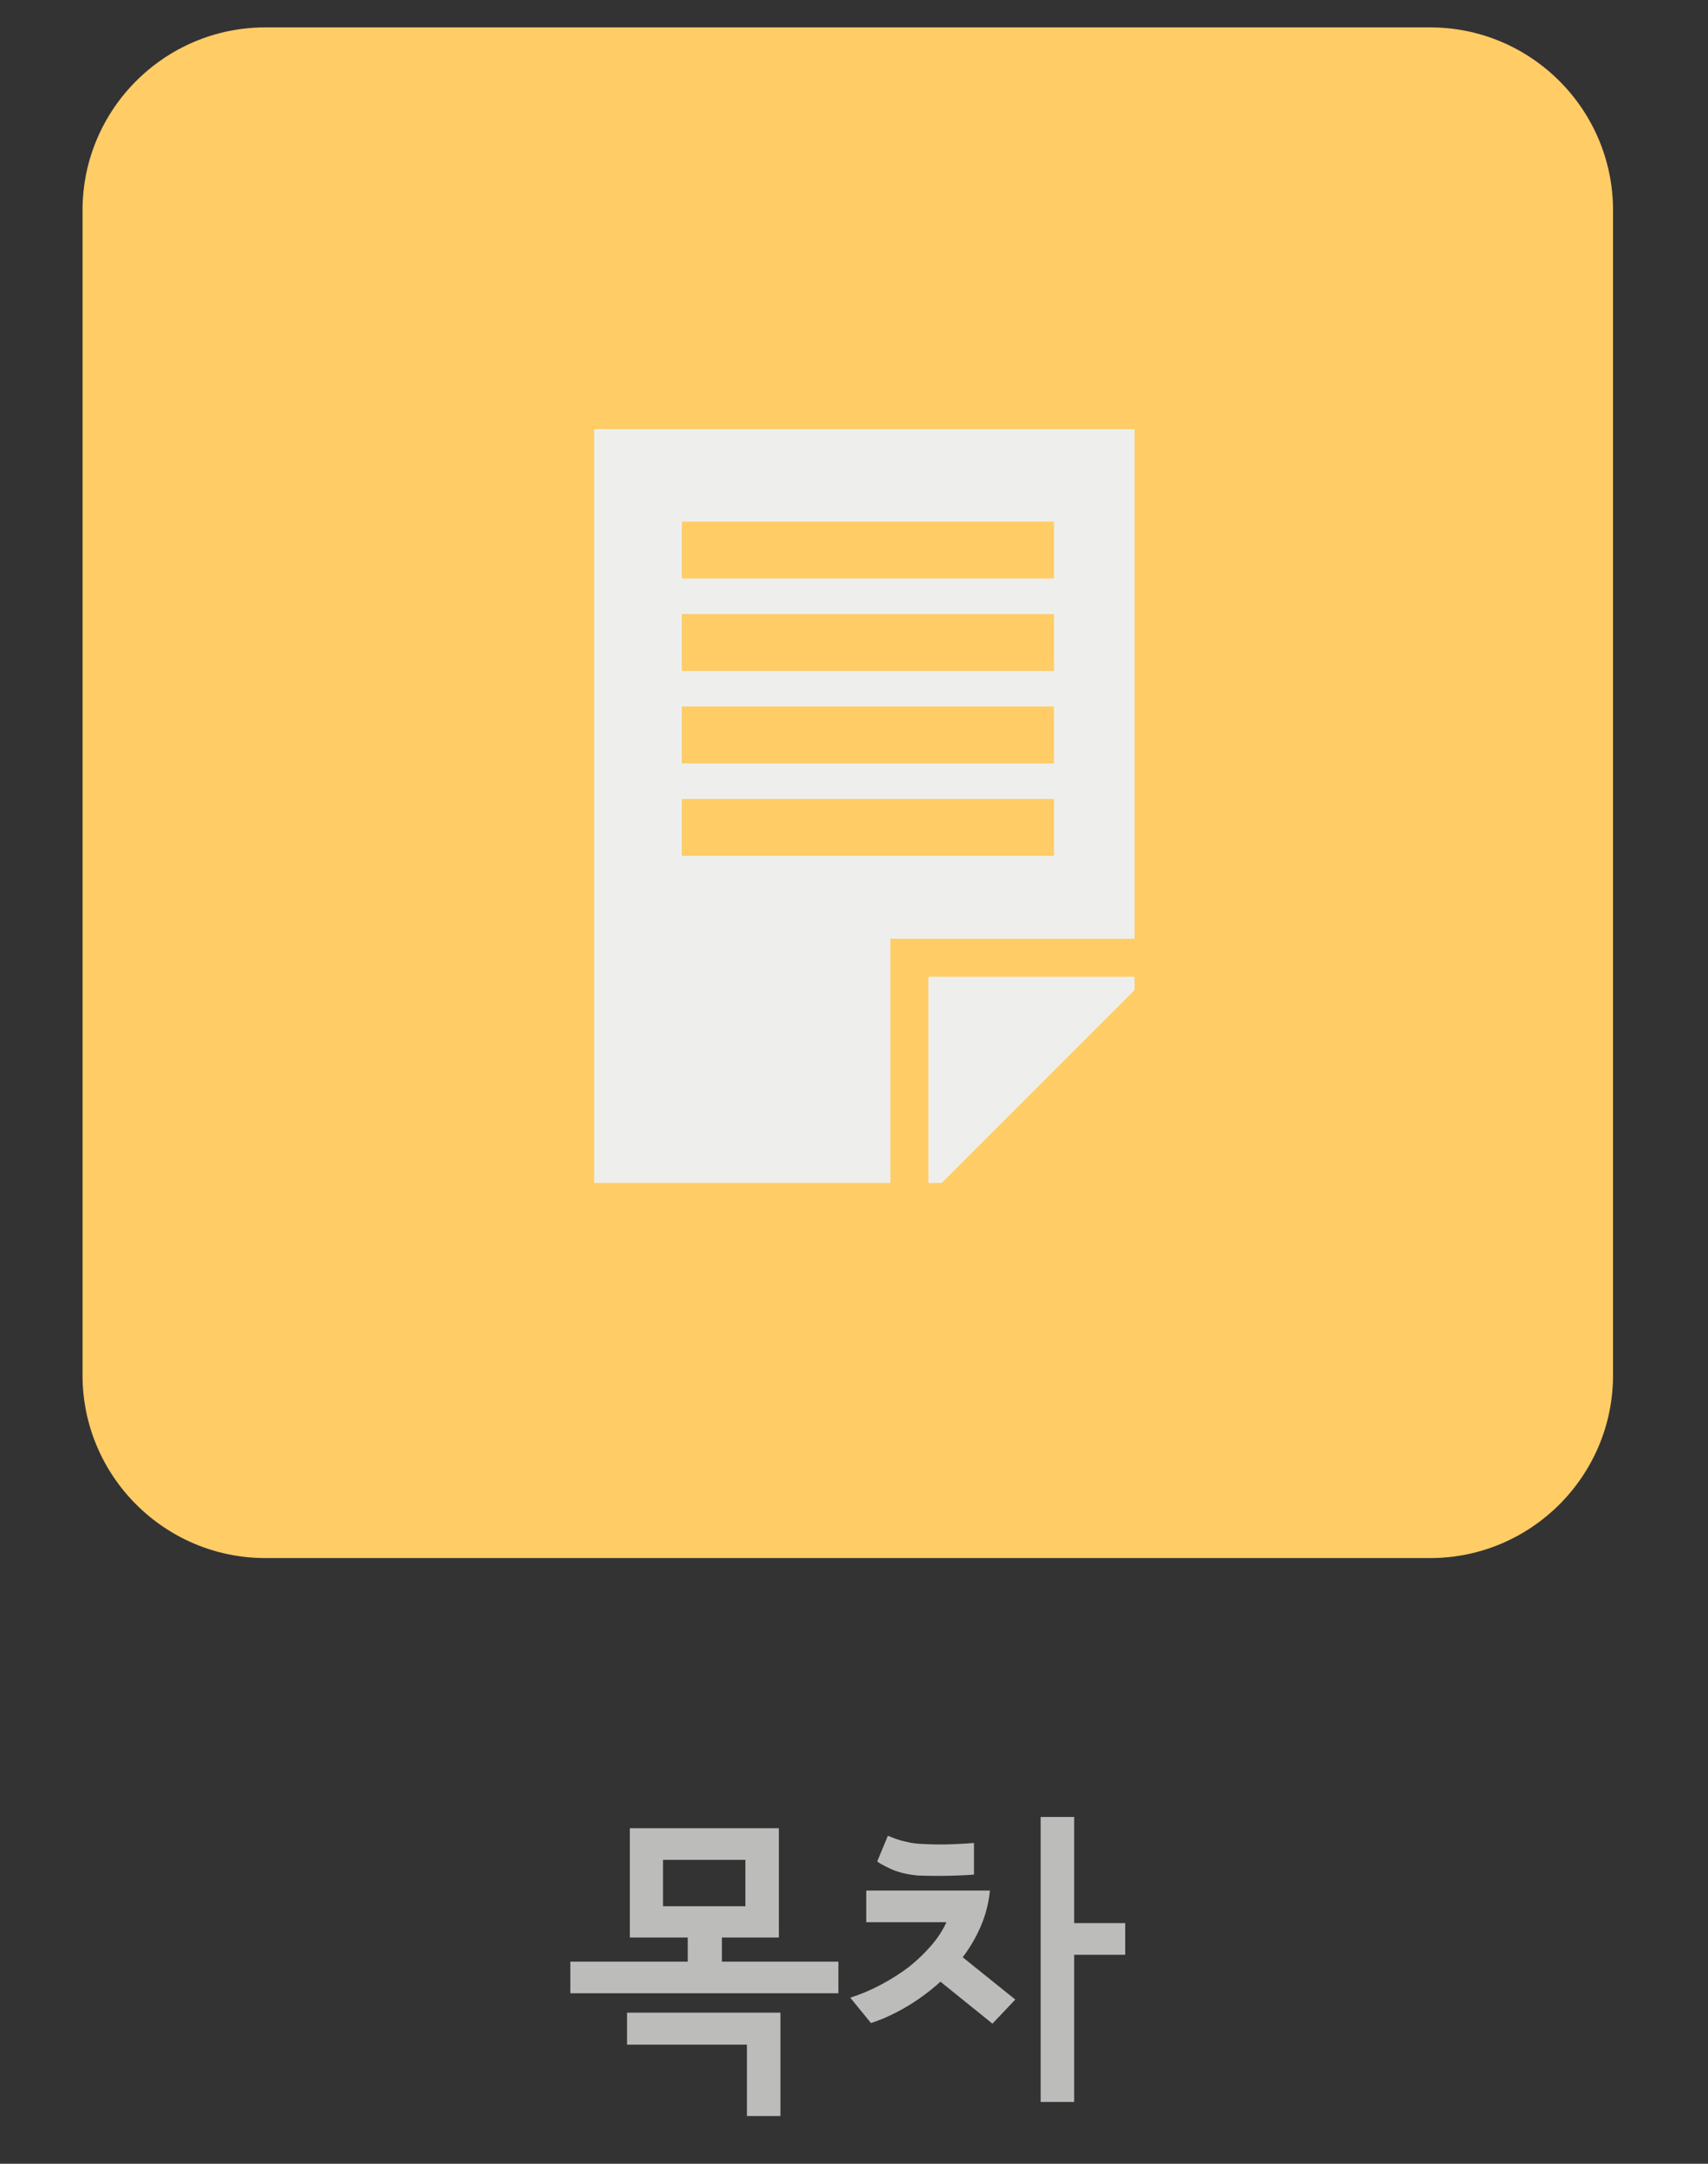 <?xml version="1.0" encoding="utf-8"?>
<!-- Generator: Adobe Illustrator 16.0.0, SVG Export Plug-In . SVG Version: 6.00 Build 0)  -->
<!DOCTYPE svg PUBLIC "-//W3C//DTD SVG 1.1//EN" "http://www.w3.org/Graphics/SVG/1.1/DTD/svg11.dtd">
<svg version="1.1" xmlns="http://www.w3.org/2000/svg" xmlns:xlink="http://www.w3.org/1999/xlink" x="0px" y="0px" width="120px"
	 height="152px" viewBox="0 0 120 152" enable-background="new 0 0 120 152" xml:space="preserve">
<rect x="0" y="0" width="120" height="152" fill="#333333" stroke="none"/>
<g id="레이어_1">
</g>
<g id="새플">
</g>
<g id="아이콘">
</g>
<g id="book">
</g>
<g id="레이어_4">
</g>
<g id="레이어_6">
	<g>
		<path fill="#BCBCBB" d="M58.902,140.023H40.07v-2.222h8.25v-1.694h-4.069v-7.678h10.472v7.678h-4.004v1.694h8.184V140.023z
			 M54.833,148.647h-2.354v-5.016h-8.426v-2.244h10.78V148.647z M52.369,133.907v-3.256h-5.786v3.256H52.369z"/>
		<path fill="#BCBCBB" d="M71.332,140.464l-1.605,1.693l-3.652-2.947c-0.748,0.675-1.544,1.262-2.387,1.76
			c-0.844,0.499-1.676,0.88-2.497,1.144l-1.452-1.781c0.733-0.234,1.452-0.539,2.156-0.913s1.356-0.788,1.958-1.243
			c0.586-0.47,1.111-0.972,1.573-1.507s0.817-1.082,1.066-1.64H60.86v-2.222h8.69c-0.088,0.88-0.301,1.713-0.639,2.497
			c-0.337,0.785-0.763,1.515-1.275,2.188L71.332,140.464z M68.429,131.686c-0.294,0.029-0.804,0.055-1.529,0.077
			c-0.726,0.021-1.529,0.019-2.409-0.011c-0.763-0.073-1.396-0.228-1.902-0.462c-0.507-0.234-0.825-0.411-0.957-0.528l0.748-1.804
			c0.073,0.029,0.183,0.073,0.329,0.132s0.315,0.117,0.507,0.176c0.205,0.059,0.432,0.114,0.682,0.165
			c0.249,0.052,0.521,0.085,0.814,0.099c0.776,0.044,1.514,0.052,2.211,0.022c0.696-0.029,1.198-0.059,1.507-0.088V131.686z
			 M79.055,137.317h-3.586v10.34h-2.354v-20.02h2.354v7.458h3.586V137.317z"/>
	</g>
	<g>
		<path fill="#FFCC66" d="M100.479,1.924H18.644c-7.082,0-12.846,5.762-12.846,12.845v81.836c0,7.084,5.764,12.846,12.846,12.846
			h81.836c7.084,0,12.848-5.762,12.848-12.846V14.769C113.327,7.686,107.563,1.924,100.479,1.924z"/>
		<g>
			<defs>
				<path id="SVGID_162_" d="M100.479,1.924H18.644c-7.082,0-12.846,5.762-12.846,12.845v81.836c0,7.084,5.764,12.846,12.846,12.846
					h81.836c7.084,0,12.848-5.762,12.848-12.846V14.769C113.327,7.686,107.563,1.924,100.479,1.924z"/>
			</defs>
			<clipPath id="SVGID_1_">
				<use xlink:href="#SVGID_162_"  overflow="visible"/>
			</clipPath>
		</g>
		<g>
			<polygon fill="#EEEFEC" points="65.226,83.103 66.159,83.103 79.712,69.55 79.712,68.616 65.226,68.616 			"/>
			<path fill="#EEEFEC" d="M41.744,30.147v52.955H62.56V65.95h17.152V30.147H41.744z M74.05,60.122H47.905v-3.996H74.05V60.122z
				 M74.05,53.628H47.905v-3.996H74.05V53.628z M74.05,47.134H47.905v-3.997H74.05V47.134z M74.05,40.64H47.905v-3.997H74.05V40.64z
				"/>
		</g>
	</g>
</g>
</svg>
